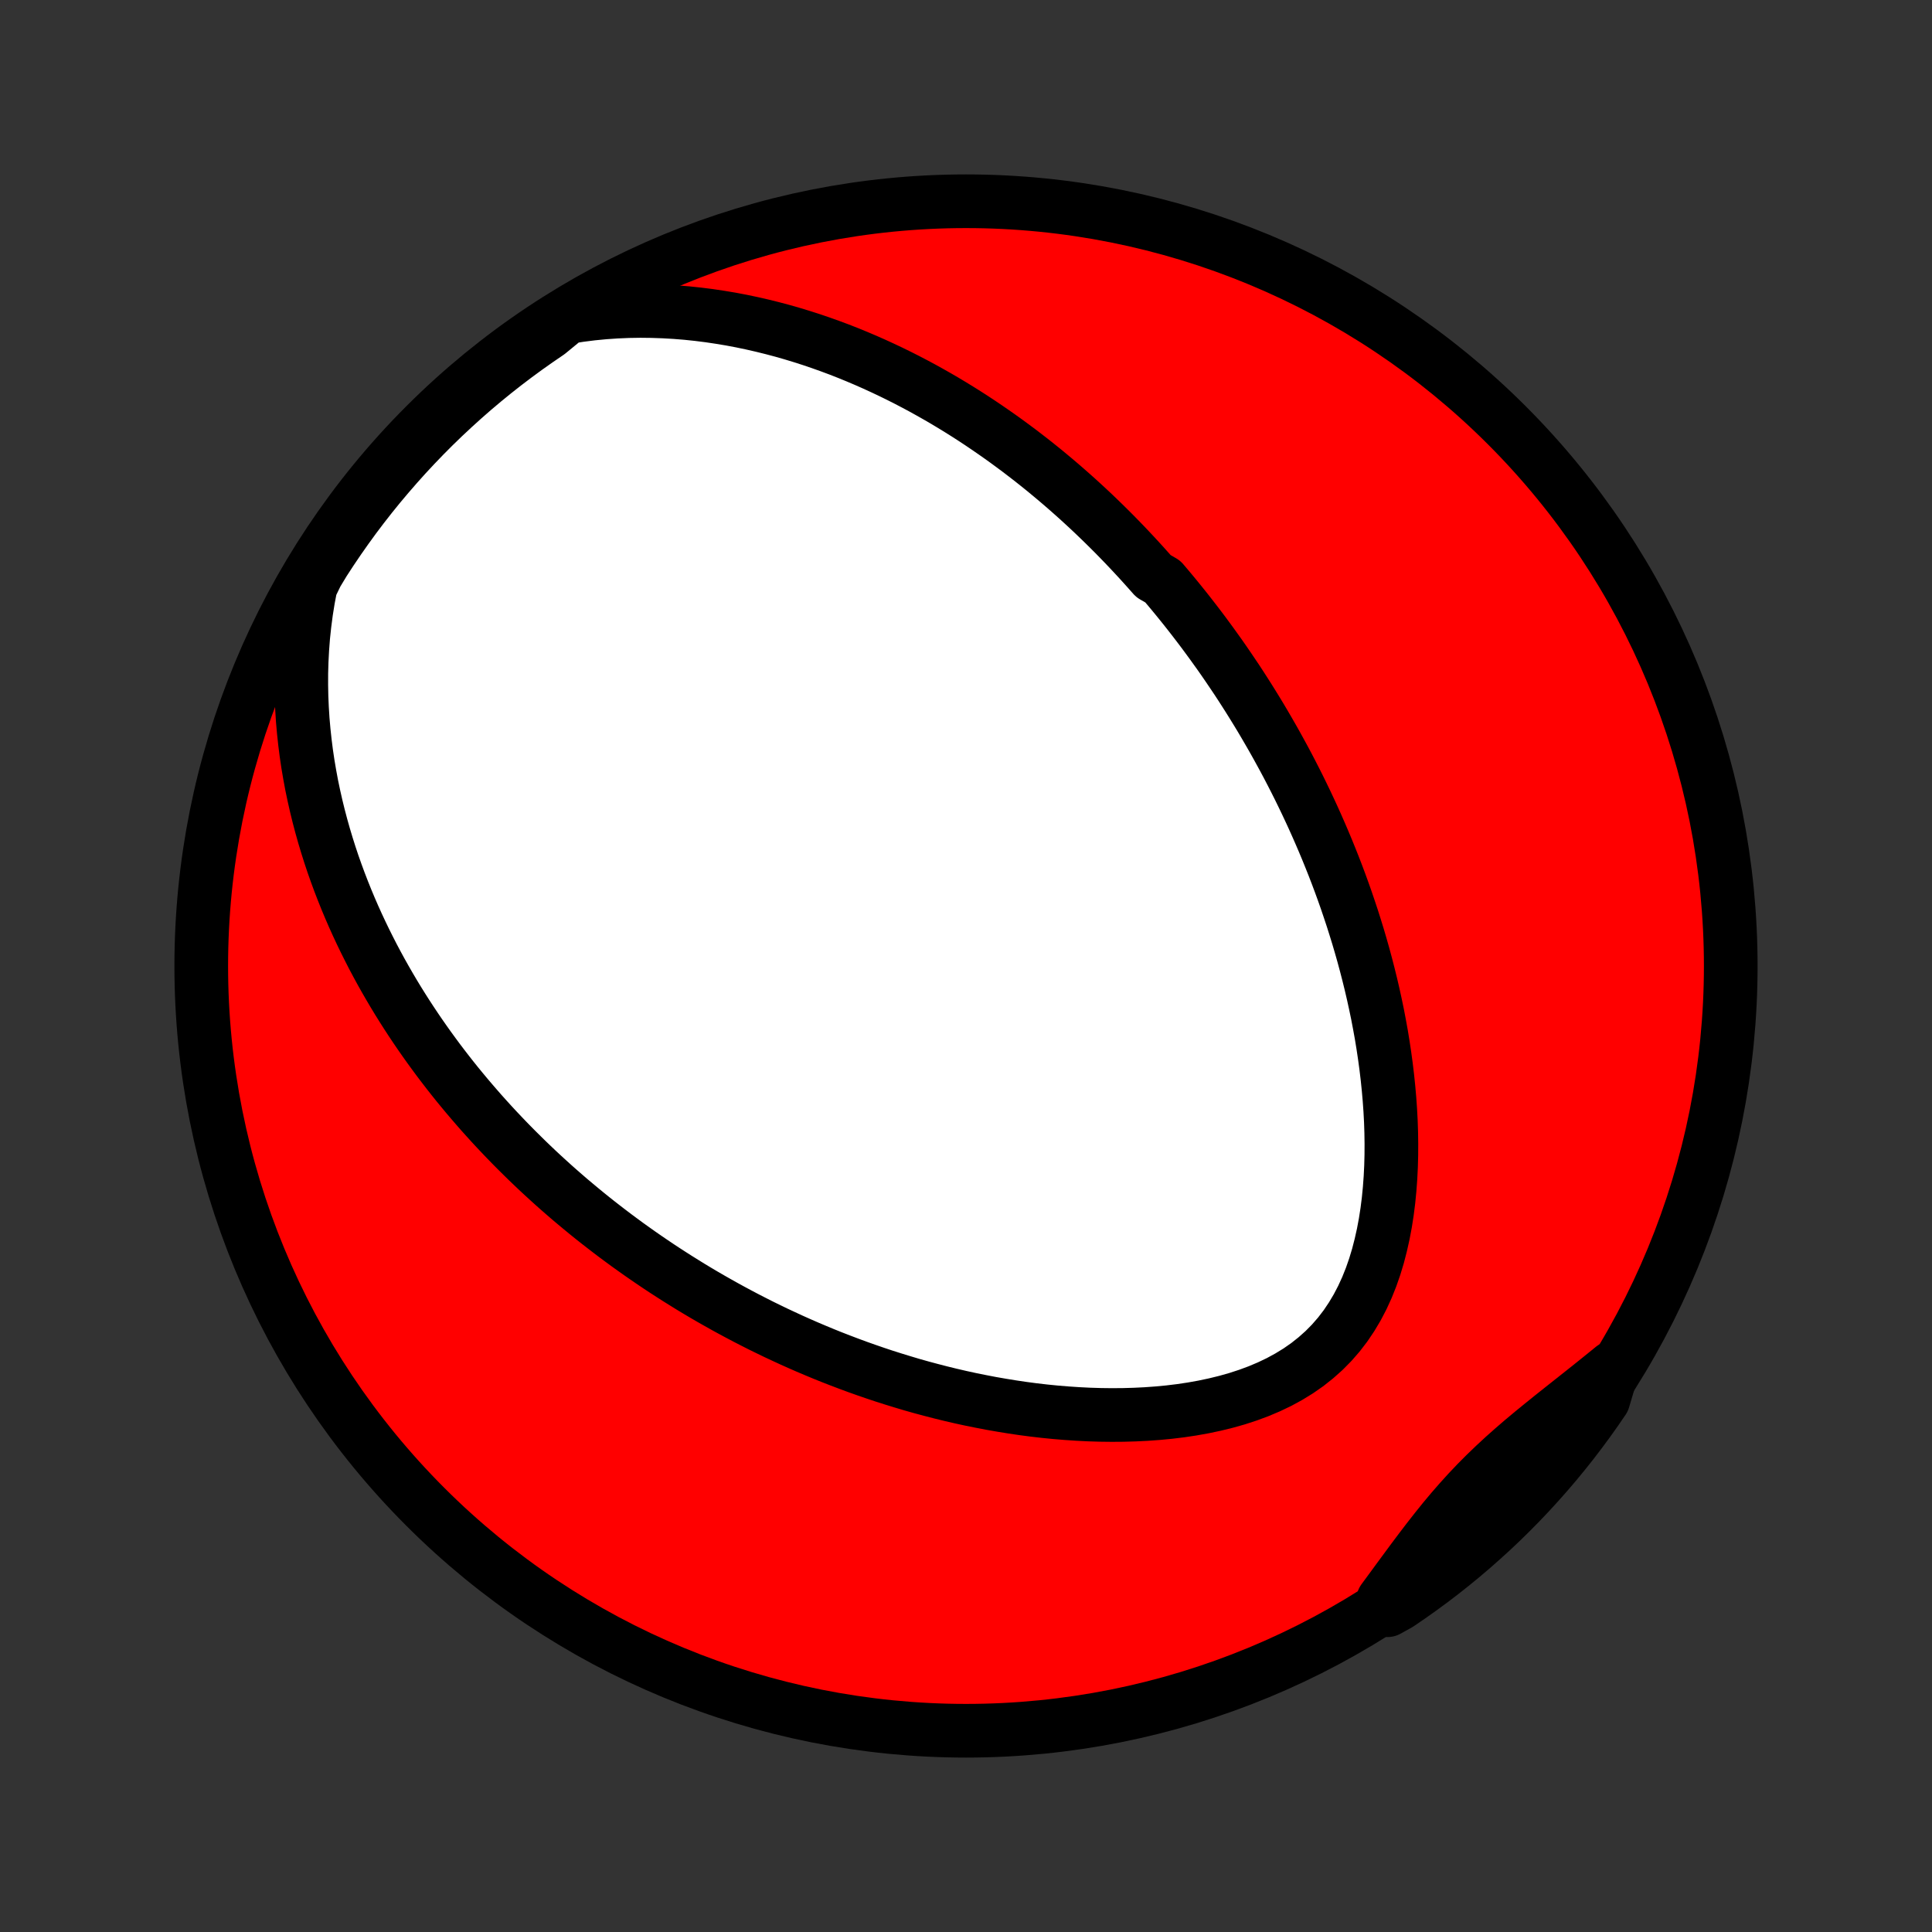 <?xml version="1.0" encoding="utf-8" standalone="no"?>
<!DOCTYPE svg PUBLIC "-//W3C//DTD SVG 1.1//EN"
  "http://www.w3.org/Graphics/SVG/1.1/DTD/svg11.dtd">
<!-- Created with matplotlib (http://matplotlib.org/) -->
<svg height="72pt" version="1.1" viewBox="0 0 72 72" width="72pt" xmlns="http://www.w3.org/2000/svg" xmlns:xlink="http://www.w3.org/1999/xlink">
 <rect x="0" y="0" width="72" height="72" fill="#333333" stroke="none"/>
 <defs>
  <style type="text/css">
*{stroke-linecap:butt;stroke-linejoin:round;}
  </style>
 </defs>
 <g id="figure_1">
  <g id="patch_1">
   <path d="
M0 72
L72 72
L72 0
L0 0
z
" style="fill:none;"/>
  </g>
  <g id="axes_1">
   <g id="PatchCollection_1">
    <defs>
     <path d="
M36 -7.5
C43.558 -7.5 50.808 -10.503 56.153 -15.848
C61.497 -21.192 64.5 -28.442 64.5 -36
C64.5 -43.558 61.497 -50.808 56.153 -56.153
C50.808 -61.497 43.558 -64.5 36 -64.5
C28.442 -64.5 21.192 -61.497 15.848 -56.153
C10.503 -50.808 7.5 -43.558 7.5 -36
C7.5 -28.442 10.503 -21.192 15.848 -15.848
C21.192 -10.503 28.442 -7.5 36 -7.5
z
" id="C0_0_a811fe30f3"/>
     <path d="
M21.143 -60.18
L21.604 -60.253
L22.062 -60.311
L22.518 -60.355
L22.97 -60.386
L23.419 -60.405
L23.863 -60.412
L24.302 -60.407
L24.737 -60.392
L25.167 -60.367
L25.592 -60.333
L26.011 -60.289
L26.424 -60.237
L26.832 -60.176
L27.235 -60.109
L27.631 -60.034
L28.021 -59.952
L28.406 -59.864
L28.785 -59.77
L29.158 -59.671
L29.525 -59.566
L29.886 -59.456
L30.242 -59.342
L30.591 -59.223
L30.936 -59.1
L31.274 -58.974
L31.608 -58.843
L31.935 -58.709
L32.258 -58.572
L32.575 -58.432
L32.887 -58.289
L33.194 -58.144
L33.496 -57.996
L33.793 -57.846
L34.086 -57.693
L34.374 -57.539
L34.657 -57.382
L34.936 -57.224
L35.211 -57.064
L35.481 -56.902
L35.747 -56.739
L36.01 -56.574
L36.268 -56.408
L36.523 -56.24
L36.773 -56.071
L37.02 -55.901
L37.264 -55.73
L37.504 -55.558
L37.741 -55.384
L37.975 -55.21
L38.205 -55.034
L38.433 -54.858
L38.657 -54.68
L38.879 -54.502
L39.097 -54.322
L39.313 -54.142
L39.526 -53.961
L39.737 -53.778
L39.945 -53.595
L40.151 -53.411
L40.354 -53.226
L40.555 -53.04
L40.754 -52.853
L40.95 -52.665
L41.145 -52.476
L41.337 -52.286
L41.528 -52.095
L41.716 -51.903
L41.903 -51.71
L42.087 -51.516
L42.27 -51.321
L42.452 -51.124
L42.631 -50.927
L42.809 -50.728
L42.986 -50.528
L43.334 -50.327
L43.506 -50.124
L43.677 -49.92
L43.846 -49.715
L44.014 -49.508
L44.181 -49.3
L44.346 -49.09
L44.51 -48.879
L44.673 -48.666
L44.835 -48.452
L44.995 -48.235
L45.155 -48.017
L45.313 -47.797
L45.471 -47.576
L45.627 -47.352
L45.782 -47.126
L45.936 -46.898
L46.09 -46.669
L46.242 -46.437
L46.393 -46.202
L46.543 -45.966
L46.692 -45.727
L46.841 -45.485
L46.988 -45.242
L47.134 -44.995
L47.279 -44.746
L47.424 -44.494
L47.567 -44.24
L47.709 -43.982
L47.851 -43.722
L47.991 -43.459
L48.13 -43.192
L48.268 -42.923
L48.405 -42.65
L48.54 -42.374
L48.675 -42.094
L48.808 -41.811
L48.94 -41.525
L49.07 -41.235
L49.199 -40.941
L49.327 -40.643
L49.453 -40.342
L49.577 -40.037
L49.7 -39.728
L49.821 -39.415
L49.94 -39.097
L50.057 -38.776
L50.172 -38.45
L50.284 -38.12
L50.395 -37.786
L50.502 -37.448
L50.608 -37.105
L50.71 -36.758
L50.81 -36.406
L50.906 -36.05
L50.999 -35.69
L51.089 -35.325
L51.175 -34.956
L51.257 -34.582
L51.336 -34.204
L51.409 -33.822
L51.479 -33.436
L51.543 -33.045
L51.602 -32.651
L51.656 -32.253
L51.704 -31.851
L51.746 -31.446
L51.782 -31.037
L51.811 -30.626
L51.833 -30.212
L51.847 -29.795
L51.853 -29.377
L51.851 -28.957
L51.84 -28.535
L51.819 -28.113
L51.788 -27.691
L51.747 -27.27
L51.694 -26.85
L51.629 -26.431
L51.551 -26.016
L51.459 -25.605
L51.354 -25.198
L51.233 -24.797
L51.096 -24.404
L50.942 -24.019
L50.77 -23.643
L50.58 -23.279
L50.371 -22.928
L50.144 -22.59
L49.897 -22.268
L49.63 -21.961
L49.345 -21.672
L49.041 -21.401
L48.721 -21.147
L48.384 -20.912
L48.032 -20.696
L47.667 -20.497
L47.29 -20.317
L46.902 -20.153
L46.505 -20.006
L46.1 -19.874
L45.689 -19.758
L45.272 -19.656
L44.851 -19.567
L44.426 -19.491
L43.999 -19.427
L43.571 -19.375
L43.142 -19.334
L42.712 -19.303
L42.283 -19.282
L41.856 -19.27
L41.429 -19.267
L41.005 -19.272
L40.583 -19.285
L40.164 -19.306
L39.748 -19.334
L39.335 -19.368
L38.925 -19.409
L38.519 -19.456
L38.117 -19.509
L37.719 -19.568
L37.326 -19.632
L36.936 -19.7
L36.551 -19.774
L36.17 -19.851
L35.794 -19.933
L35.423 -20.019
L35.056 -20.109
L34.693 -20.203
L34.335 -20.299
L33.981 -20.399
L33.633 -20.503
L33.288 -20.609
L32.948 -20.717
L32.613 -20.829
L32.282 -20.943
L31.955 -21.059
L31.633 -21.178
L31.314 -21.299
L31 -21.421
L30.69 -21.546
L30.384 -21.673
L30.082 -21.801
L29.785 -21.931
L29.49 -22.063
L29.2 -22.197
L28.913 -22.331
L28.63 -22.468
L28.35 -22.605
L28.074 -22.745
L27.801 -22.885
L27.532 -23.027
L27.265 -23.17
L27.002 -23.314
L26.742 -23.46
L26.485 -23.606
L26.23 -23.754
L25.979 -23.903
L25.73 -24.053
L25.485 -24.205
L25.241 -24.357
L25 -24.511
L24.762 -24.665
L24.526 -24.821
L24.293 -24.978
L24.062 -25.136
L23.833 -25.295
L23.606 -25.456
L23.381 -25.617
L23.159 -25.78
L22.938 -25.944
L22.72 -26.109
L22.503 -26.276
L22.288 -26.443
L22.075 -26.612
L21.863 -26.783
L21.654 -26.955
L21.446 -27.128
L21.239 -27.302
L21.035 -27.478
L20.831 -27.656
L20.629 -27.835
L20.429 -28.016
L20.23 -28.198
L20.032 -28.382
L19.836 -28.568
L19.641 -28.755
L19.448 -28.945
L19.255 -29.136
L19.064 -29.329
L18.874 -29.524
L18.686 -29.721
L18.498 -29.92
L18.312 -30.121
L18.127 -30.325
L17.942 -30.531
L17.76 -30.739
L17.578 -30.95
L17.397 -31.163
L17.218 -31.378
L17.039 -31.596
L16.862 -31.817
L16.686 -32.041
L16.511 -32.268
L16.337 -32.497
L16.165 -32.73
L15.993 -32.966
L15.823 -33.205
L15.654 -33.447
L15.487 -33.692
L15.321 -33.941
L15.156 -34.194
L14.993 -34.45
L14.831 -34.71
L14.671 -34.974
L14.513 -35.242
L14.356 -35.514
L14.201 -35.79
L14.048 -36.071
L13.897 -36.355
L13.749 -36.645
L13.602 -36.939
L13.458 -37.237
L13.316 -37.541
L13.177 -37.849
L13.041 -38.162
L12.908 -38.48
L12.778 -38.804
L12.651 -39.133
L12.528 -39.467
L12.408 -39.807
L12.293 -40.152
L12.182 -40.503
L12.075 -40.86
L11.973 -41.222
L11.876 -41.59
L11.784 -41.965
L11.698 -42.345
L11.617 -42.731
L11.544 -43.123
L11.476 -43.522
L11.416 -43.926
L11.364 -44.336
L11.319 -44.752
L11.282 -45.174
L11.255 -45.602
L11.236 -46.035
L11.228 -46.474
L11.229 -46.917
L11.242 -47.367
L11.266 -47.82
L11.301 -48.279
L11.35 -48.741
L11.411 -49.207
L11.486 -49.676
L11.576 -50.148
L11.806 -50.622
L12.073 -51.064
L12.347 -51.484
L12.628 -51.899
L12.916 -52.309
L13.211 -52.715
L13.513 -53.115
L13.822 -53.51
L14.138 -53.9
L14.461 -54.284
L14.79 -54.663
L15.125 -55.036
L15.467 -55.403
L15.815 -55.765
L16.169 -56.12
L16.529 -56.469
L16.896 -56.812
L17.268 -57.149
L17.645 -57.479
L18.029 -57.803
L18.418 -58.12
L18.812 -58.43
L19.211 -58.733
L19.616 -59.03
L20.025 -59.319
L20.439 -59.602
z
" id="C0_1_6657c44f2c"/>
     <path d="
M60.108 -21.035
L59.731 -20.729
L59.353 -20.425
L58.975 -20.124
L58.597 -19.825
L58.22 -19.526
L57.845 -19.228
L57.473 -18.928
L57.105 -18.628
L56.742 -18.325
L56.386 -18.018
L56.036 -17.707
L55.694 -17.39
L55.359 -17.068
L55.033 -16.74
L54.714 -16.404
L54.404 -16.062
L54.1 -15.713
L53.803 -15.358
L53.512 -14.996
L53.225 -14.63
L52.942 -14.259
L52.661 -13.885
L52.383 -13.508
L52.104 -13.13
L51.826 -12.75
L51.547 -12.371
L51.71 -11.992
L52.123 -12.221
L52.53 -12.499
L52.933 -12.784
L53.331 -13.076
L53.723 -13.375
L54.11 -13.681
L54.491 -13.993
L54.867 -14.313
L55.236 -14.639
L55.601 -14.971
L55.959 -15.31
L56.311 -15.655
L56.657 -16.007
L56.996 -16.364
L57.329 -16.728
L57.656 -17.097
L57.976 -17.472
L58.289 -17.853
L58.596 -18.239
L58.895 -18.631
L59.188 -19.028
L59.474 -19.43
L59.752 -19.837
z
" id="C0_2_0d3477276f"/>
    </defs>
    <g clip-path="url(#p1bffca34e9)">
     <use style="fill:#ff0000;stroke:#000000;stroke-width:2.0;" x="0.0" xlink:href="#C0_0_a811fe30f3" y="72.0"/>
    </g>
    <g clip-path="url(#p1bffca34e9)">
     <use style="fill:#ffffff;stroke:#000000;stroke-width:2.0;" x="0.0" xlink:href="#C0_1_6657c44f2c" y="72.0"/>
    </g>
    <g clip-path="url(#p1bffca34e9)">
     <use style="fill:#ffffff;stroke:#000000;stroke-width:2.0;" x="0.0" xlink:href="#C0_2_0d3477276f" y="72.0"/>
    </g>
   </g>
  </g>
 </g>
 <defs>
  <clipPath id="p1bffca34e9">
   <rect height="72.0" width="72.0" x="0.0" y="0.0"/>
  </clipPath>
 </defs>
</svg>
